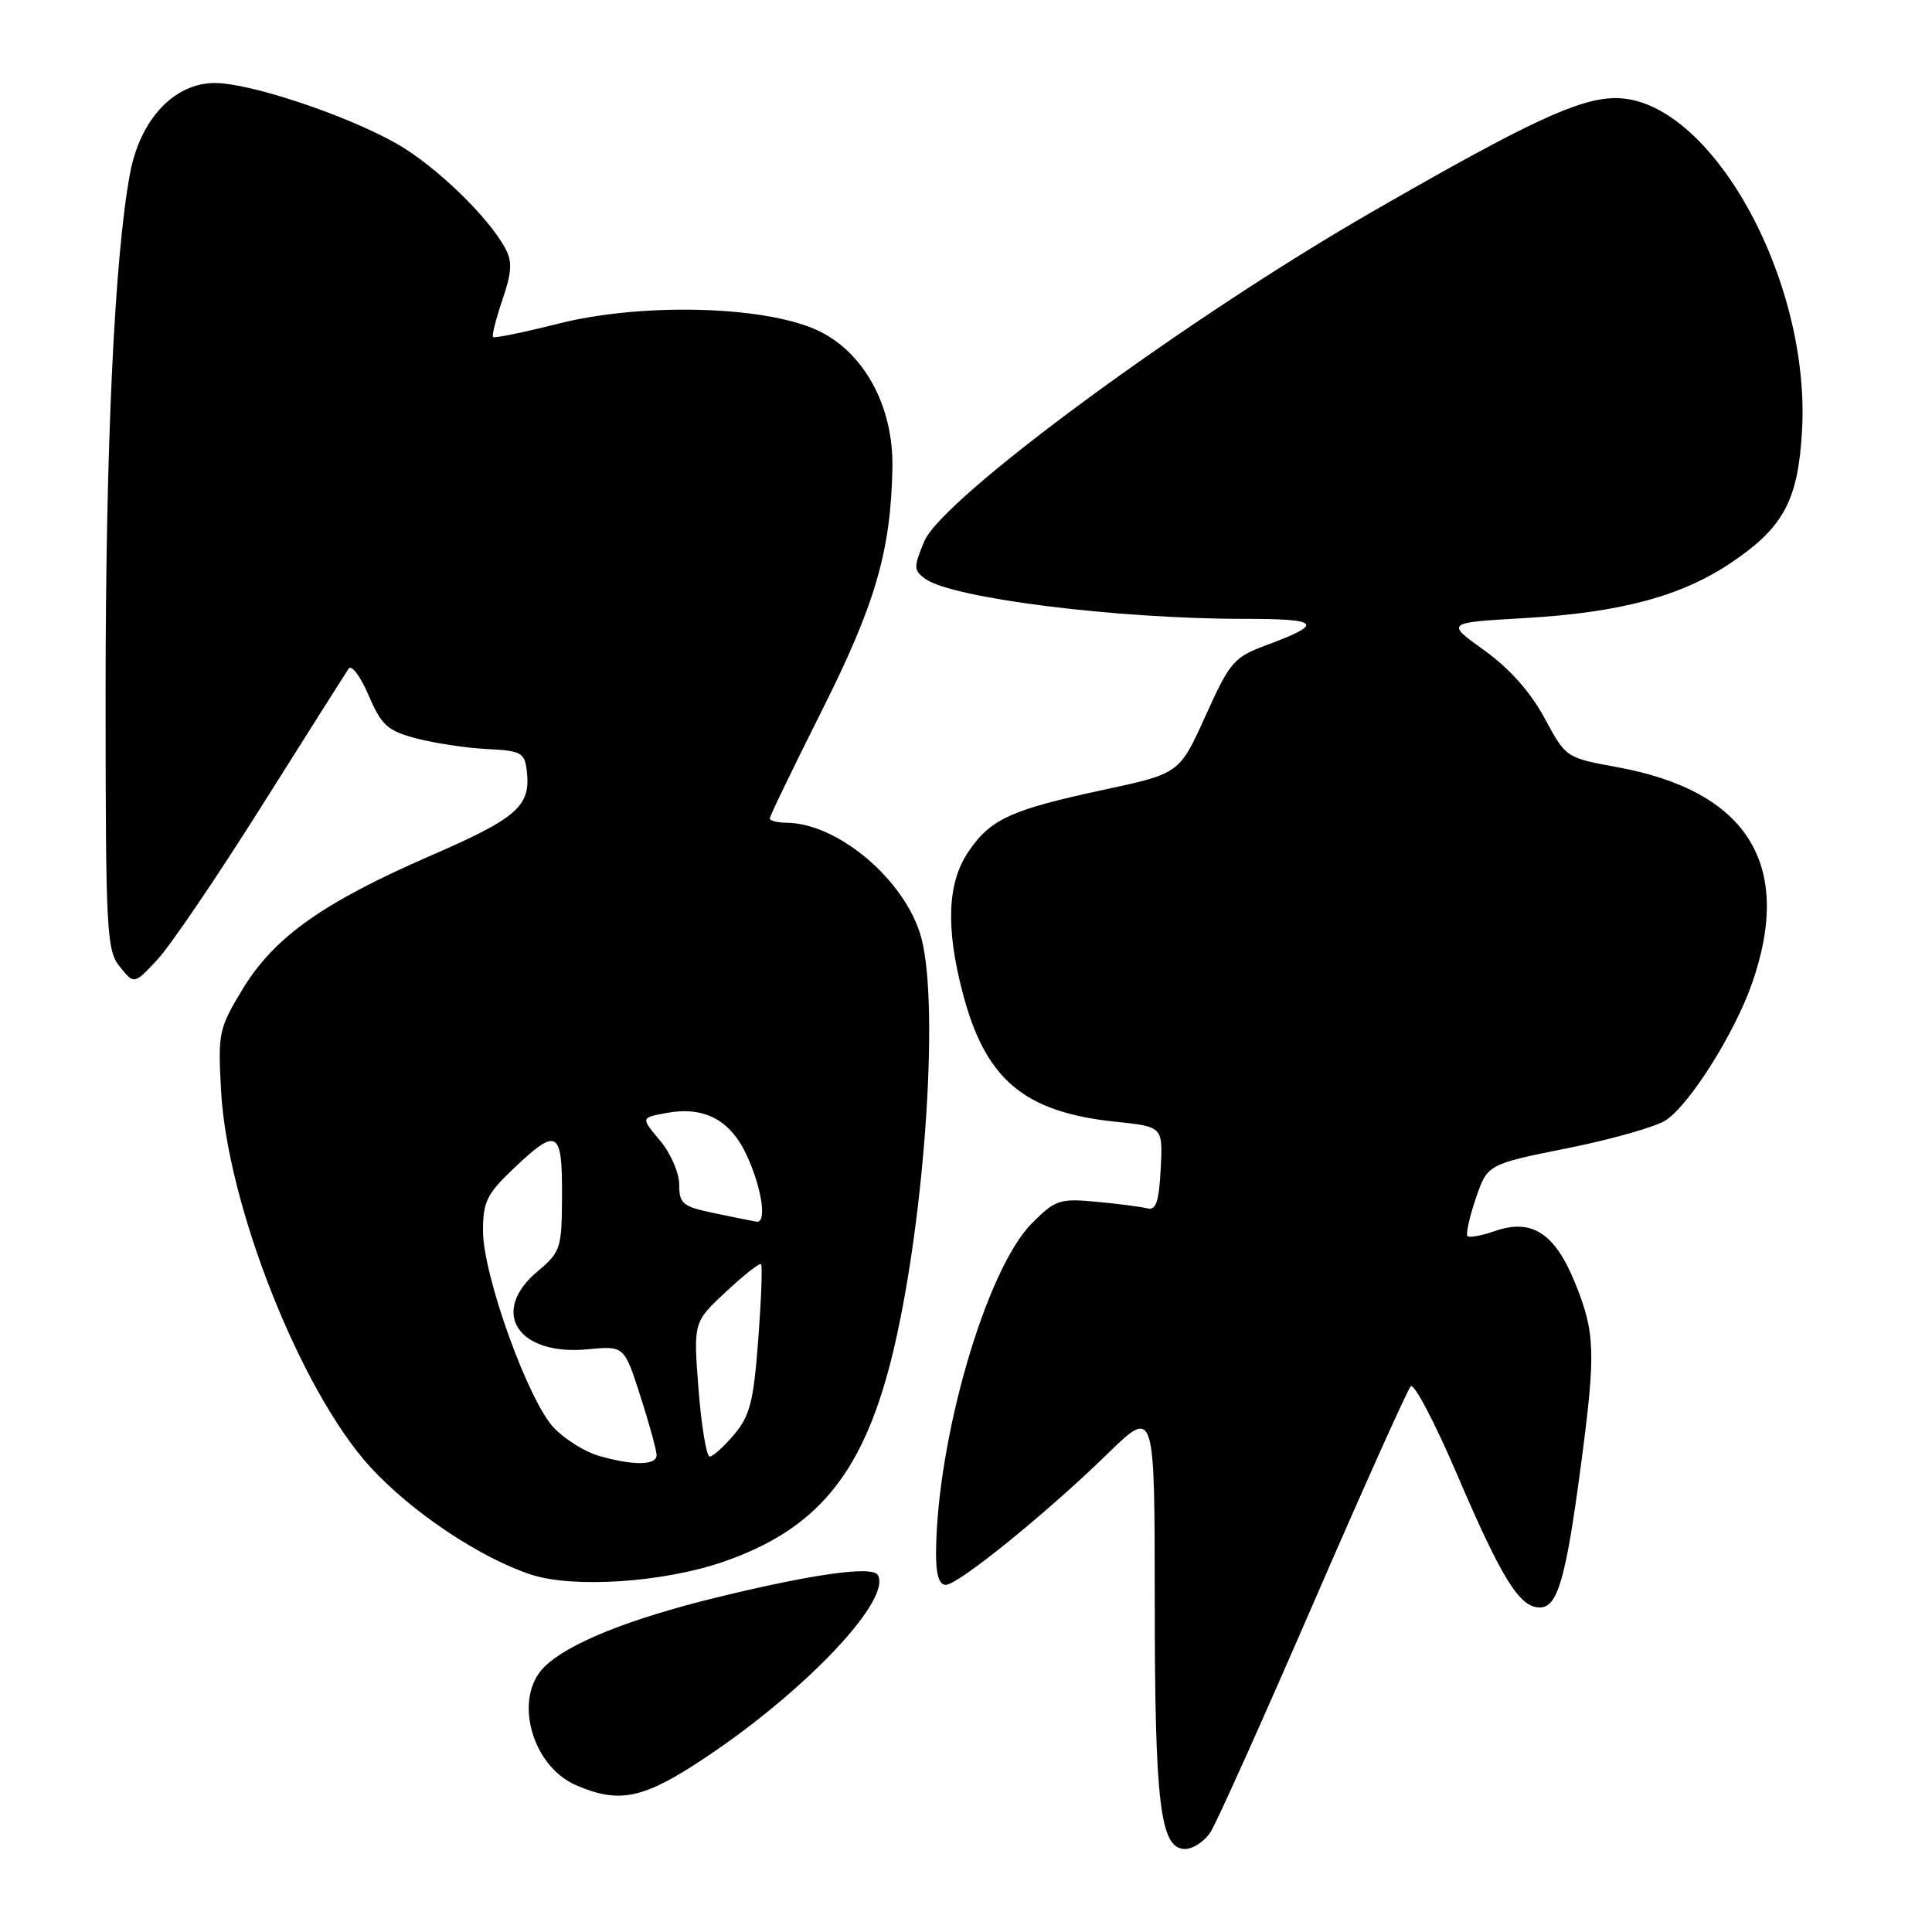 <?xml version="1.0" encoding="UTF-8" standalone="no"?>
<!DOCTYPE svg PUBLIC "-//W3C//DTD SVG 1.1//EN" "http://www.w3.org/Graphics/SVG/1.1/DTD/svg11.dtd" >
<svg xmlns="http://www.w3.org/2000/svg" xmlns:xlink="http://www.w3.org/1999/xlink" version="1.1" viewBox="0 0 256 256">
 <g >
 <path fill="currentColor"
d=" M 160.41 242.75 C 161.21 241.51 167.32 227.90 174.00 212.50 C 180.68 197.10 186.50 184.14 186.93 183.69 C 187.36 183.25 190.09 188.42 192.99 195.19 C 198.99 209.21 201.34 213.00 204.03 213.00 C 206.40 213.00 207.50 209.18 209.51 193.92 C 211.46 179.17 211.37 176.56 208.71 170.01 C 206.04 163.40 202.97 161.42 198.08 163.12 C 196.33 163.73 194.70 164.03 194.45 163.79 C 194.21 163.54 194.70 161.30 195.55 158.80 C 197.10 154.27 197.10 154.27 207.71 152.14 C 213.55 150.97 219.40 149.31 220.71 148.45 C 223.87 146.38 229.80 136.99 232.13 130.37 C 237.67 114.60 231.59 104.81 214.28 101.65 C 207.50 100.41 207.50 100.41 204.65 95.13 C 202.79 91.69 200.01 88.57 196.67 86.17 C 191.55 82.50 191.55 82.50 202.02 81.90 C 214.77 81.17 222.88 78.98 229.51 74.48 C 236.36 69.84 238.26 66.26 238.78 57.05 C 239.92 36.85 226.55 13.00 214.09 13.00 C 209.27 13.00 202.59 16.11 181.91 28.01 C 157.12 42.27 124.87 65.99 122.47 71.73 C 121.04 75.16 121.05 75.56 122.59 76.69 C 126.11 79.26 147.86 82.00 164.81 82.00 C 174.97 82.00 175.51 82.62 167.85 85.47 C 163.48 87.09 162.99 87.66 159.74 94.85 C 156.28 102.50 156.28 102.50 146.21 104.66 C 133.91 107.30 131.22 108.54 128.29 112.90 C 125.54 116.98 125.30 122.90 127.54 131.48 C 130.55 143.05 135.66 147.37 147.85 148.64 C 154.09 149.29 154.09 149.29 153.80 154.90 C 153.56 159.29 153.18 160.42 152.00 160.11 C 151.18 159.90 148.15 159.51 145.27 159.24 C 140.38 158.79 139.83 158.97 136.70 162.13 C 130.66 168.23 124.14 190.66 124.03 205.75 C 124.01 208.60 124.43 210.00 125.31 210.00 C 126.96 210.00 138.60 200.58 146.75 192.64 C 153.00 186.56 153.00 186.56 153.01 212.03 C 153.01 239.11 153.73 245.00 157.02 245.00 C 158.09 245.00 159.61 243.99 160.41 242.75 Z  M 93.56 232.83 C 106.92 223.90 118.26 211.85 116.30 208.68 C 115.55 207.47 107.71 208.56 95.05 211.65 C 83.33 214.51 75.22 217.78 72.10 220.90 C 68.00 225.00 70.42 233.97 76.31 236.54 C 82.11 239.05 85.27 238.37 93.56 232.83 Z  M 95.83 206.95 C 108.11 202.71 114.17 195.47 118.01 180.47 C 122.40 163.28 124.56 133.45 122.07 124.24 C 120.04 116.72 111.10 109.09 104.25 109.02 C 103.01 109.01 102.00 108.75 102.00 108.45 C 102.00 108.14 105.10 101.73 108.88 94.20 C 116.00 80.04 118.04 73.01 118.25 61.97 C 118.40 53.76 114.42 46.53 108.19 43.71 C 101.07 40.50 84.97 40.11 73.97 42.89 C 69.40 44.04 65.51 44.84 65.33 44.66 C 65.15 44.49 65.71 42.27 66.57 39.74 C 67.82 36.08 67.90 34.68 66.96 32.92 C 64.72 28.74 57.74 22.00 52.62 19.07 C 46.00 15.29 33.17 11.00 28.47 11.00 C 23.07 11.00 18.55 15.83 17.22 23.03 C 15.16 34.11 13.99 59.37 13.99 92.14 C 14.00 123.63 14.12 125.93 15.89 128.11 C 17.78 130.45 17.78 130.45 20.85 127.16 C 22.55 125.35 28.78 116.16 34.71 106.75 C 40.65 97.33 45.81 89.16 46.19 88.60 C 46.57 88.03 47.76 89.62 48.84 92.12 C 50.55 96.12 51.32 96.82 55.15 97.84 C 57.54 98.47 61.75 99.11 64.50 99.25 C 69.11 99.48 69.52 99.71 69.81 102.20 C 70.34 106.80 68.53 108.40 57.18 113.33 C 42.82 119.57 36.37 124.14 32.17 131.03 C 28.99 136.27 28.87 136.84 29.29 144.50 C 30.12 159.73 39.87 184.32 49.05 194.37 C 54.50 200.33 63.58 206.41 70.36 208.64 C 75.98 210.48 87.88 209.69 95.83 206.95 Z  M 79.30 192.89 C 77.53 192.38 74.89 190.74 73.43 189.23 C 70.05 185.77 64.00 169.01 64.00 163.10 C 64.00 159.25 64.51 158.20 68.04 154.85 C 73.83 149.34 74.51 149.71 74.47 158.38 C 74.44 165.45 74.31 165.87 71.22 168.47 C 64.83 173.84 68.59 179.68 77.87 178.79 C 82.71 178.32 82.71 178.32 84.85 184.98 C 86.03 188.64 87.00 192.17 87.00 192.82 C 87.00 194.19 83.87 194.22 79.30 192.89 Z  M 92.56 184.10 C 91.87 175.20 91.87 175.20 96.18 171.18 C 98.55 168.96 100.65 167.31 100.84 167.51 C 101.04 167.70 100.87 172.20 100.47 177.50 C 99.86 185.68 99.38 187.59 97.29 190.07 C 95.93 191.68 94.47 193.00 94.04 193.00 C 93.61 193.00 92.94 188.99 92.56 184.10 Z  M 94.75 160.77 C 90.44 159.88 90.00 159.52 90.00 156.97 C 90.00 155.41 88.86 152.80 87.46 151.13 C 84.91 148.11 84.91 148.11 88.22 147.49 C 93.33 146.53 96.82 148.38 99.02 153.24 C 100.98 157.55 101.62 162.10 100.25 161.88 C 99.84 161.82 97.36 161.32 94.75 160.77 Z "/>
</g>
</svg>